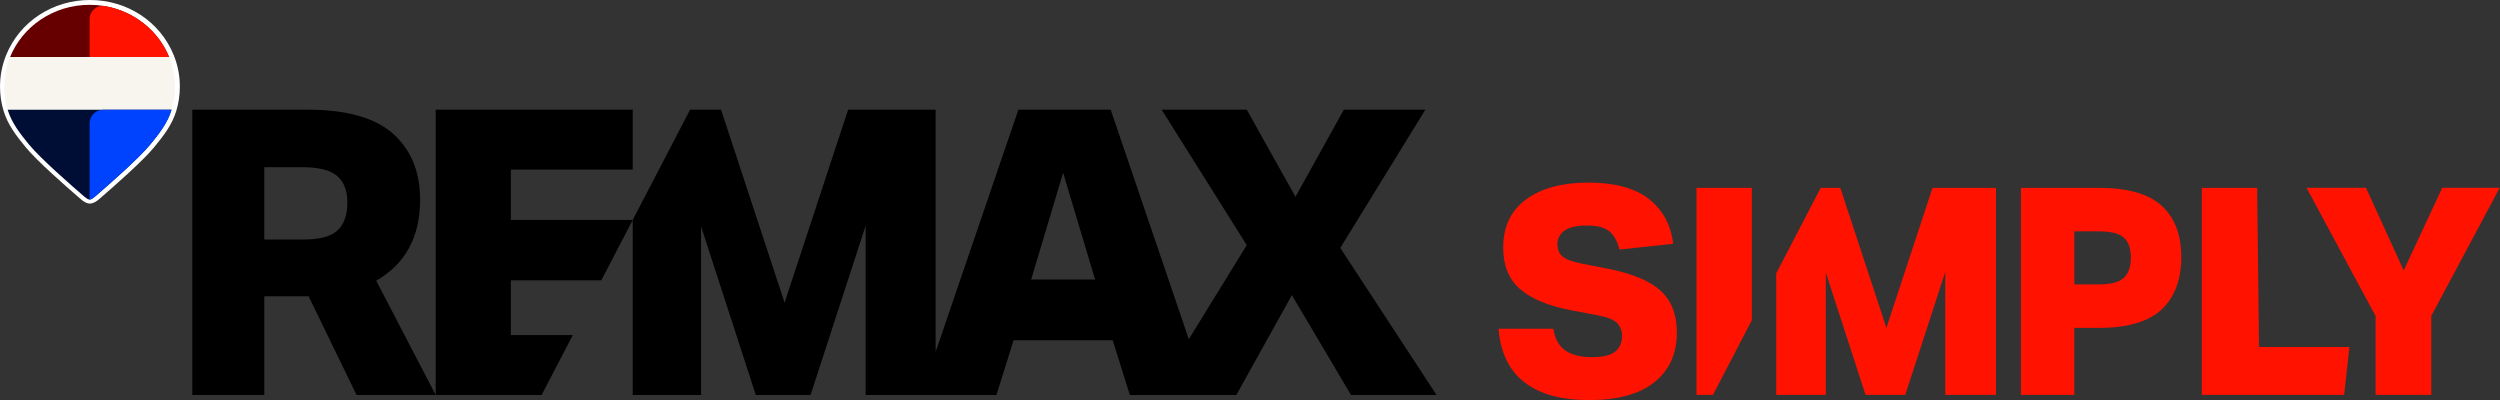<?xml version="1.0" encoding="UTF-8"?>
<svg id="Layer_1" xmlns="http://www.w3.org/2000/svg" version="1.1" viewBox="0 0 1773.04 284.04">
  <rect x="0" y="0" width="1773.04" height="284.04" fill="#333333" stroke="none"/>
  <!-- Generator: Adobe Illustrator 29.7.1, SVG Export Plug-In . SVG Version: 2.1.1 Build 8)  -->
  <defs>
    <style>
      .st0 {
        fill: #000e35;
      }

      .st1 {
        fill: #fff;
      }

      .st2 {
        fill: #f7f5ee;
      }

      .st3 {
        fill: #600;
      }

      .st4 {
        fill: #0043ff;
      }

      .st5 {
        fill: #ff1200;
      }
    </style>
  </defs>
  <g id="RE">
    <path id="R" d="M1287.95-1944.61c-4.65,4.34-12.8,6.51-24.53,6.51h-27.47v-51.32h26.63c11.89,0,20.27,2.1,25.07,6.25,4.84,4.15,7.24,10.48,7.24,18.97s-2.32,15.24-6.93,19.58M1315.31-1908.91c20.76-11.89,31.16-31.09,31.16-57.53,0-19.66-6.4-35.2-19.12-46.63-12.76-11.43-33.14-17.14-61.07-17.14h-81.37v202.37h51.05v-70.02h31.43l34.02,70.02h56.12l-42.21-81.07Z"/>
    <polygon id="E" points="1497.26 -1987.7 1497.26 -2030.21 1357.52 -2030.21 1357.52 -1827.84 1432.64 -1827.84 1454.76 -1870.36 1410.81 -1870.36 1410.81 -1909.18 1474.97 -1909.18 1497.26 -1952 1410.81 -1952 1410.81 -1987.7 1497.26 -1987.7"/>
  </g>
  <path id="MAX_x5F_regular" d="M1802.51-1985.44l22.66,75.69h-45.33l22.66-75.69ZM2001.61-2030.21l-34.31,61.8-34.56-61.8h-60.37l60.37,96.08-41.09,66.72-55.42-162.8h-65.45l-58.69,171.78v-171.78h-62.06l-45.07,136.89-45.07-136.89h-21.93l-40.71,78.21v124.16h48.46v-119.61l38.85,119.61h38.82l39.09-120.15v120.15h92.72l12.19-38.81h70.29l12.15,38.81h75.52l39.4-70.86,41.95,70.86h60.65s-68.27-104.31-68.27-104.31l60.34-98.06h-57.8Z"/>
  <g id="SIMPLY_x5F_S">
    <path id="S" class="st5" d="M2198.93-1869.68c0-3.7-1.17-6.75-3.5-9.15-2.33-2.4-6.79-4.22-13.37-5.45l-19.54-3.7c-16.18-3.15-28.21-8.19-36.09-15.12-7.89-6.92-11.82-16.69-11.82-29.31,0-14.81,5.41-26.19,16.25-34.14,10.83-7.95,25.57-11.93,44.21-11.93s33.11,3.91,42.98,11.72c9.87,7.81,15.56,18.37,17.07,31.67l-38.05,4.11c-1.51-6.03-3.94-10.39-7.3-13.06-3.36-2.67-8.61-4.01-15.73-4.01s-12.58,1.2-15.94,3.6c-3.36,2.4-5.04,5.59-5.04,9.56s1.23,6.79,3.7,8.84c2.47,2.06,6.85,3.7,13.16,4.94l19.95,3.91c16.86,3.43,29.06,8.64,36.61,15.63,7.54,6.99,11.31,16.8,11.31,29.41,0,14.95-5.28,26.67-15.84,35.17-10.56,8.5-25.98,12.75-46.27,12.75s-34.89-4.18-45.86-12.54c-10.97-8.36-17.14-21.04-18.51-38.05h38.87c1.1,6.99,3.87,12.1,8.33,15.32,4.45,3.22,10.86,4.83,19.23,4.83,7.68,0,13.13-1.34,16.35-4.01,3.22-2.67,4.83-6.34,4.83-11Z"/>
    <polygon id="I" class="st5" points="2290.98 -1974.76 2251.7 -1974.76 2251.7 -1827.93 2263.38 -1827.93 2290.98 -1880.95 2290.98 -1974.76"/>
    <polygon id="M" class="st5" points="2386.39 -1875.43 2353.69 -1974.76 2339.8 -1974.76 2308.24 -1914.13 2308.24 -1827.93 2343.41 -1827.93 2343.41 -1914.71 2371.59 -1827.93 2399.76 -1827.93 2428.14 -1915.12 2428.14 -1827.93 2464.13 -1827.93 2464.13 -1974.76 2419.09 -1974.76 2386.39 -1875.43"/>
    <path id="P" class="st5" d="M2481.82-1974.76h54.91c20.7,0,35.68,4.25,44.93,12.75,9.25,8.5,13.88,20.64,13.88,36.4s-4.66,28.42-13.98,37.12c-9.32,8.71-24.2,13.06-44.63,13.06h-17.27v47.51h-37.84v-146.83ZM2559.76-1925.2c0-6.58-1.68-11.34-5.04-14.29-3.36-2.95-9.29-4.42-17.79-4.42h-17.27v37.63h17.27c8.64,0,14.6-1.57,17.89-4.73,3.29-3.15,4.94-7.88,4.94-14.19Z"/>
    <path id="L" class="st5" d="M2610.07-1974.76h39.28l1.29,112.9h64.11l-3.7,33.93h-100.97v-146.83Z"/>
    <path id="Y" class="st5" d="M2733.3-1883.86l-48.94-90.9h42.16l26.73,58.61,27.35-58.61h40.72l-48.53,90.9v55.94h-39.49v-55.94Z"/>
  </g>
  <g id="Remax_Icon">
    <path id="bg" class="st1" d="M1112.31-1963.62c-2.43,0-4.53-1.46-6.26-2.9-11.35-9.76-31.45-27.46-39.34-37.09-6.82-8.3-12.7-15.97-15.63-25.71-1.69-5.52-2.55-11.32-2.55-17.21,0-7.73,1.47-15.26,4.37-22.4,9.63-23.73,32.95-39.06,59.41-39.06s49.78,15.33,59.41,39.06c2.9,7.15,4.37,14.68,4.37,22.39,0,5.86-.86,11.66-2.55,17.22-2.93,9.72-8.82,17.39-15.64,25.7-7.9,9.63-27.99,27.32-39.25,37.02-1.83,1.5-3.94,2.96-6.34,2.96"/>
    <path id="white" class="st2" d="M1168.46-2067.55h-112.78c-2.66,6.55-4.13,13.68-4.13,21.14,0,5.64.83,11.1,2.4,16.25h116.23c1.57-5.16,2.4-10.61,2.4-16.25,0-7.45-1.47-14.59-4.13-21.14"/>
    <path id="dark_red" class="st3" d="M1112.07-2104.56c-25.67,0-47.59,15.35-56.39,37.01h112.78c-8.8-21.66-30.74-37.01-56.39-37.01"/>
    <path id="dark_blue" class="st0" d="M1053.95-2030.16c2.84,9.42,8.92,17.11,15.1,24.65,8.24,10.04,30.65,29.58,39.42,37.12h0c1.18.98,2.55,1.96,3.59,1.96s2.4-.97,3.59-1.95h0c8.77-7.54,31.18-27.08,39.41-37.13,6.18-7.54,12.26-15.23,15.11-24.65h-116.23Z"/>
    <path id="red" class="st5" d="M1168.46-2067.55h-56.39v-26.9c0-5.74,5.15-10.17,10.8-9.19,20.89,3.62,38.05,17.53,45.59,36.09"/>
    <path id="blue" class="st4" d="M1170.19-2030.16c-2.85,9.42-8.92,17.11-15.11,24.65-8.24,10.04-30.65,29.58-39.41,37.12h0c-1.19.98-2.56,1.96-3.59,1.96v-54.05c0-5.35,4.33-9.67,9.66-9.67h48.45Z"/>
  </g>
  <g id="RE1" data-name="RE">
    <path id="R1" data-name="R" d="M239.43,163.37c-4.65,4.34-12.8,6.51-24.53,6.51h-27.47v-51.32h26.63c11.89,0,20.27,2.1,25.07,6.25,4.84,4.15,7.24,10.48,7.24,18.97s-2.32,15.24-6.93,19.58M266.79,199.07c20.76-11.89,31.16-31.09,31.16-57.53,0-19.66-6.4-35.2-19.12-46.63-12.76-11.43-33.14-17.14-61.07-17.14h-81.37v202.37h51.05v-70.02h31.43l34.02,70.02h56.12l-42.21-81.07Z"/>
    <polygon id="E1" data-name="E" points="448.74 120.28 448.74 77.77 309 77.77 309 280.14 384.12 280.14 406.25 237.62 362.3 237.62 362.3 198.8 426.45 198.8 448.74 155.98 362.3 155.98 362.3 120.28 448.74 120.28"/>
  </g>
  <path id="MAX_x5F_regular1" data-name="MAX_x5F_regular" d="M753.99,122.54l22.66,75.69h-45.33l22.66-75.69ZM953.09,77.77l-34.31,61.8-34.56-61.8h-60.37l60.37,96.08-41.09,66.72-55.42-162.8h-65.45l-58.69,171.78V77.77h-62.06l-45.07,136.89-45.07-136.89h-21.93l-40.71,78.21v124.16h48.46v-119.61l38.85,119.61h38.82l39.09-120.15v120.15h92.72l12.19-38.81h70.29l12.15,38.81h75.52l39.4-70.86,41.95,70.86h60.65s-68.27-104.31-68.27-104.31l60.34-98.06h-57.8Z"/>
  <g id="SIMPLY_x5F_S1" data-name="SIMPLY_x5F_S">
    <path id="S1" data-name="S" class="st5" d="M1150.41,238.3c0-3.7-1.17-6.75-3.5-9.15-2.33-2.4-6.79-4.22-13.37-5.45l-19.54-3.7c-16.18-3.15-28.21-8.19-36.09-15.12-7.89-6.92-11.82-16.69-11.82-29.31,0-14.81,5.41-26.19,16.25-34.14,10.83-7.95,25.57-11.93,44.21-11.93s33.11,3.91,42.98,11.72c9.87,7.81,15.56,18.37,17.07,31.67l-38.05,4.11c-1.51-6.03-3.94-10.39-7.3-13.06-3.36-2.67-8.61-4.01-15.73-4.01s-12.58,1.2-15.94,3.6c-3.36,2.4-5.04,5.59-5.04,9.56s1.23,6.79,3.7,8.84c2.47,2.06,6.85,3.7,13.16,4.94l19.95,3.91c16.86,3.43,29.06,8.64,36.61,15.63,7.54,6.99,11.31,16.8,11.31,29.41,0,14.95-5.28,26.67-15.84,35.17-10.56,8.5-25.98,12.75-46.27,12.75s-34.89-4.18-45.86-12.54c-10.97-8.36-17.14-21.04-18.51-38.05h38.87c1.1,6.99,3.87,12.1,8.33,15.32,4.45,3.22,10.86,4.83,19.23,4.83,7.68,0,13.13-1.34,16.35-4.01,3.22-2.67,4.83-6.34,4.83-11Z"/>
    <polygon id="I1" data-name="I" class="st5" points="1242.46 133.22 1203.18 133.22 1203.18 280.05 1214.86 280.05 1242.46 227.03 1242.46 133.22"/>
    <polygon id="M1" data-name="M" class="st5" points="1337.87 232.55 1305.18 133.22 1291.28 133.22 1259.73 193.85 1259.73 280.05 1294.89 280.05 1294.89 193.27 1323.07 280.05 1351.24 280.05 1379.62 192.85 1379.62 280.05 1415.61 280.05 1415.61 133.22 1370.57 133.22 1337.87 232.55"/>
    <path id="P1" data-name="P" class="st5" d="M1433.3,133.22h54.91c20.7,0,35.68,4.25,44.93,12.75,9.25,8.5,13.88,20.64,13.88,36.4s-4.66,28.42-13.98,37.12c-9.32,8.71-24.2,13.06-44.63,13.06h-17.27v47.51h-37.84v-146.83ZM1511.25,182.78c0-6.58-1.68-11.34-5.04-14.29-3.36-2.95-9.29-4.42-17.79-4.42h-17.27v37.63h17.27c8.64,0,14.6-1.57,17.89-4.73,3.29-3.15,4.94-7.88,4.94-14.19Z"/>
    <path id="L1" data-name="L" class="st5" d="M1561.55,133.22h39.28l1.29,112.9h64.11l-3.7,33.93h-100.97v-146.83Z"/>
    <path id="Y1" data-name="Y" class="st5" d="M1684.79,224.11l-48.94-90.9h42.16l26.73,58.61,27.35-58.61h40.72l-48.53,90.9v55.94h-39.49v-55.94Z"/>
  </g>
  <g id="Remax_Icon1" data-name="Remax_Icon">
    <path id="bg1" data-name="bg" class="st1" d="M63.79,144.36c-2.43,0-4.53-1.46-6.26-2.9-11.35-9.76-31.45-27.46-39.34-37.09-6.82-8.3-12.7-15.97-15.63-25.71-1.69-5.52-2.55-11.32-2.55-17.21,0-7.73,1.47-15.26,4.37-22.4C14,15.33,37.32,0,63.78,0s49.78,15.33,59.41,39.06c2.9,7.15,4.37,14.68,4.37,22.39,0,5.86-.86,11.66-2.55,17.22-2.93,9.72-8.82,17.39-15.64,25.7-7.9,9.63-27.99,27.32-39.25,37.02-1.83,1.5-3.94,2.96-6.34,2.96"/>
    <path id="white1" data-name="white" class="st2" d="M119.94,40.43H7.16c-2.66,6.55-4.13,13.68-4.13,21.14,0,5.64.83,11.1,2.4,16.25h116.23c1.57-5.16,2.4-10.61,2.4-16.25,0-7.45-1.47-14.59-4.13-21.14"/>
    <path id="dark_red1" data-name="dark_red" class="st3" d="M63.55,3.42C37.88,3.42,15.96,18.77,7.16,40.43h112.78C111.14,18.77,89.21,3.42,63.55,3.42"/>
    <path id="dark_blue1" data-name="dark_blue" class="st0" d="M5.44,77.82c2.84,9.42,8.92,17.11,15.1,24.65,8.24,10.04,30.65,29.58,39.42,37.12h0c1.18.98,2.55,1.96,3.59,1.96s2.4-.97,3.59-1.95h0c8.77-7.54,31.18-27.08,39.41-37.13,6.18-7.54,12.26-15.23,15.11-24.65H5.44Z"/>
    <path id="red1" data-name="red" class="st5" d="M119.94,40.43h-56.39V13.53c0-5.74,5.15-10.17,10.8-9.19,20.89,3.62,38.05,17.53,45.59,36.09"/>
    <path id="blue1" data-name="blue" class="st4" d="M121.67,77.82c-2.85,9.42-8.92,17.11-15.11,24.65-8.24,10.04-30.65,29.58-39.41,37.12h0c-1.19.98-2.56,1.96-3.59,1.96v-54.05c0-5.35,4.33-9.67,9.66-9.67h48.45Z"/>
  </g>
</svg>